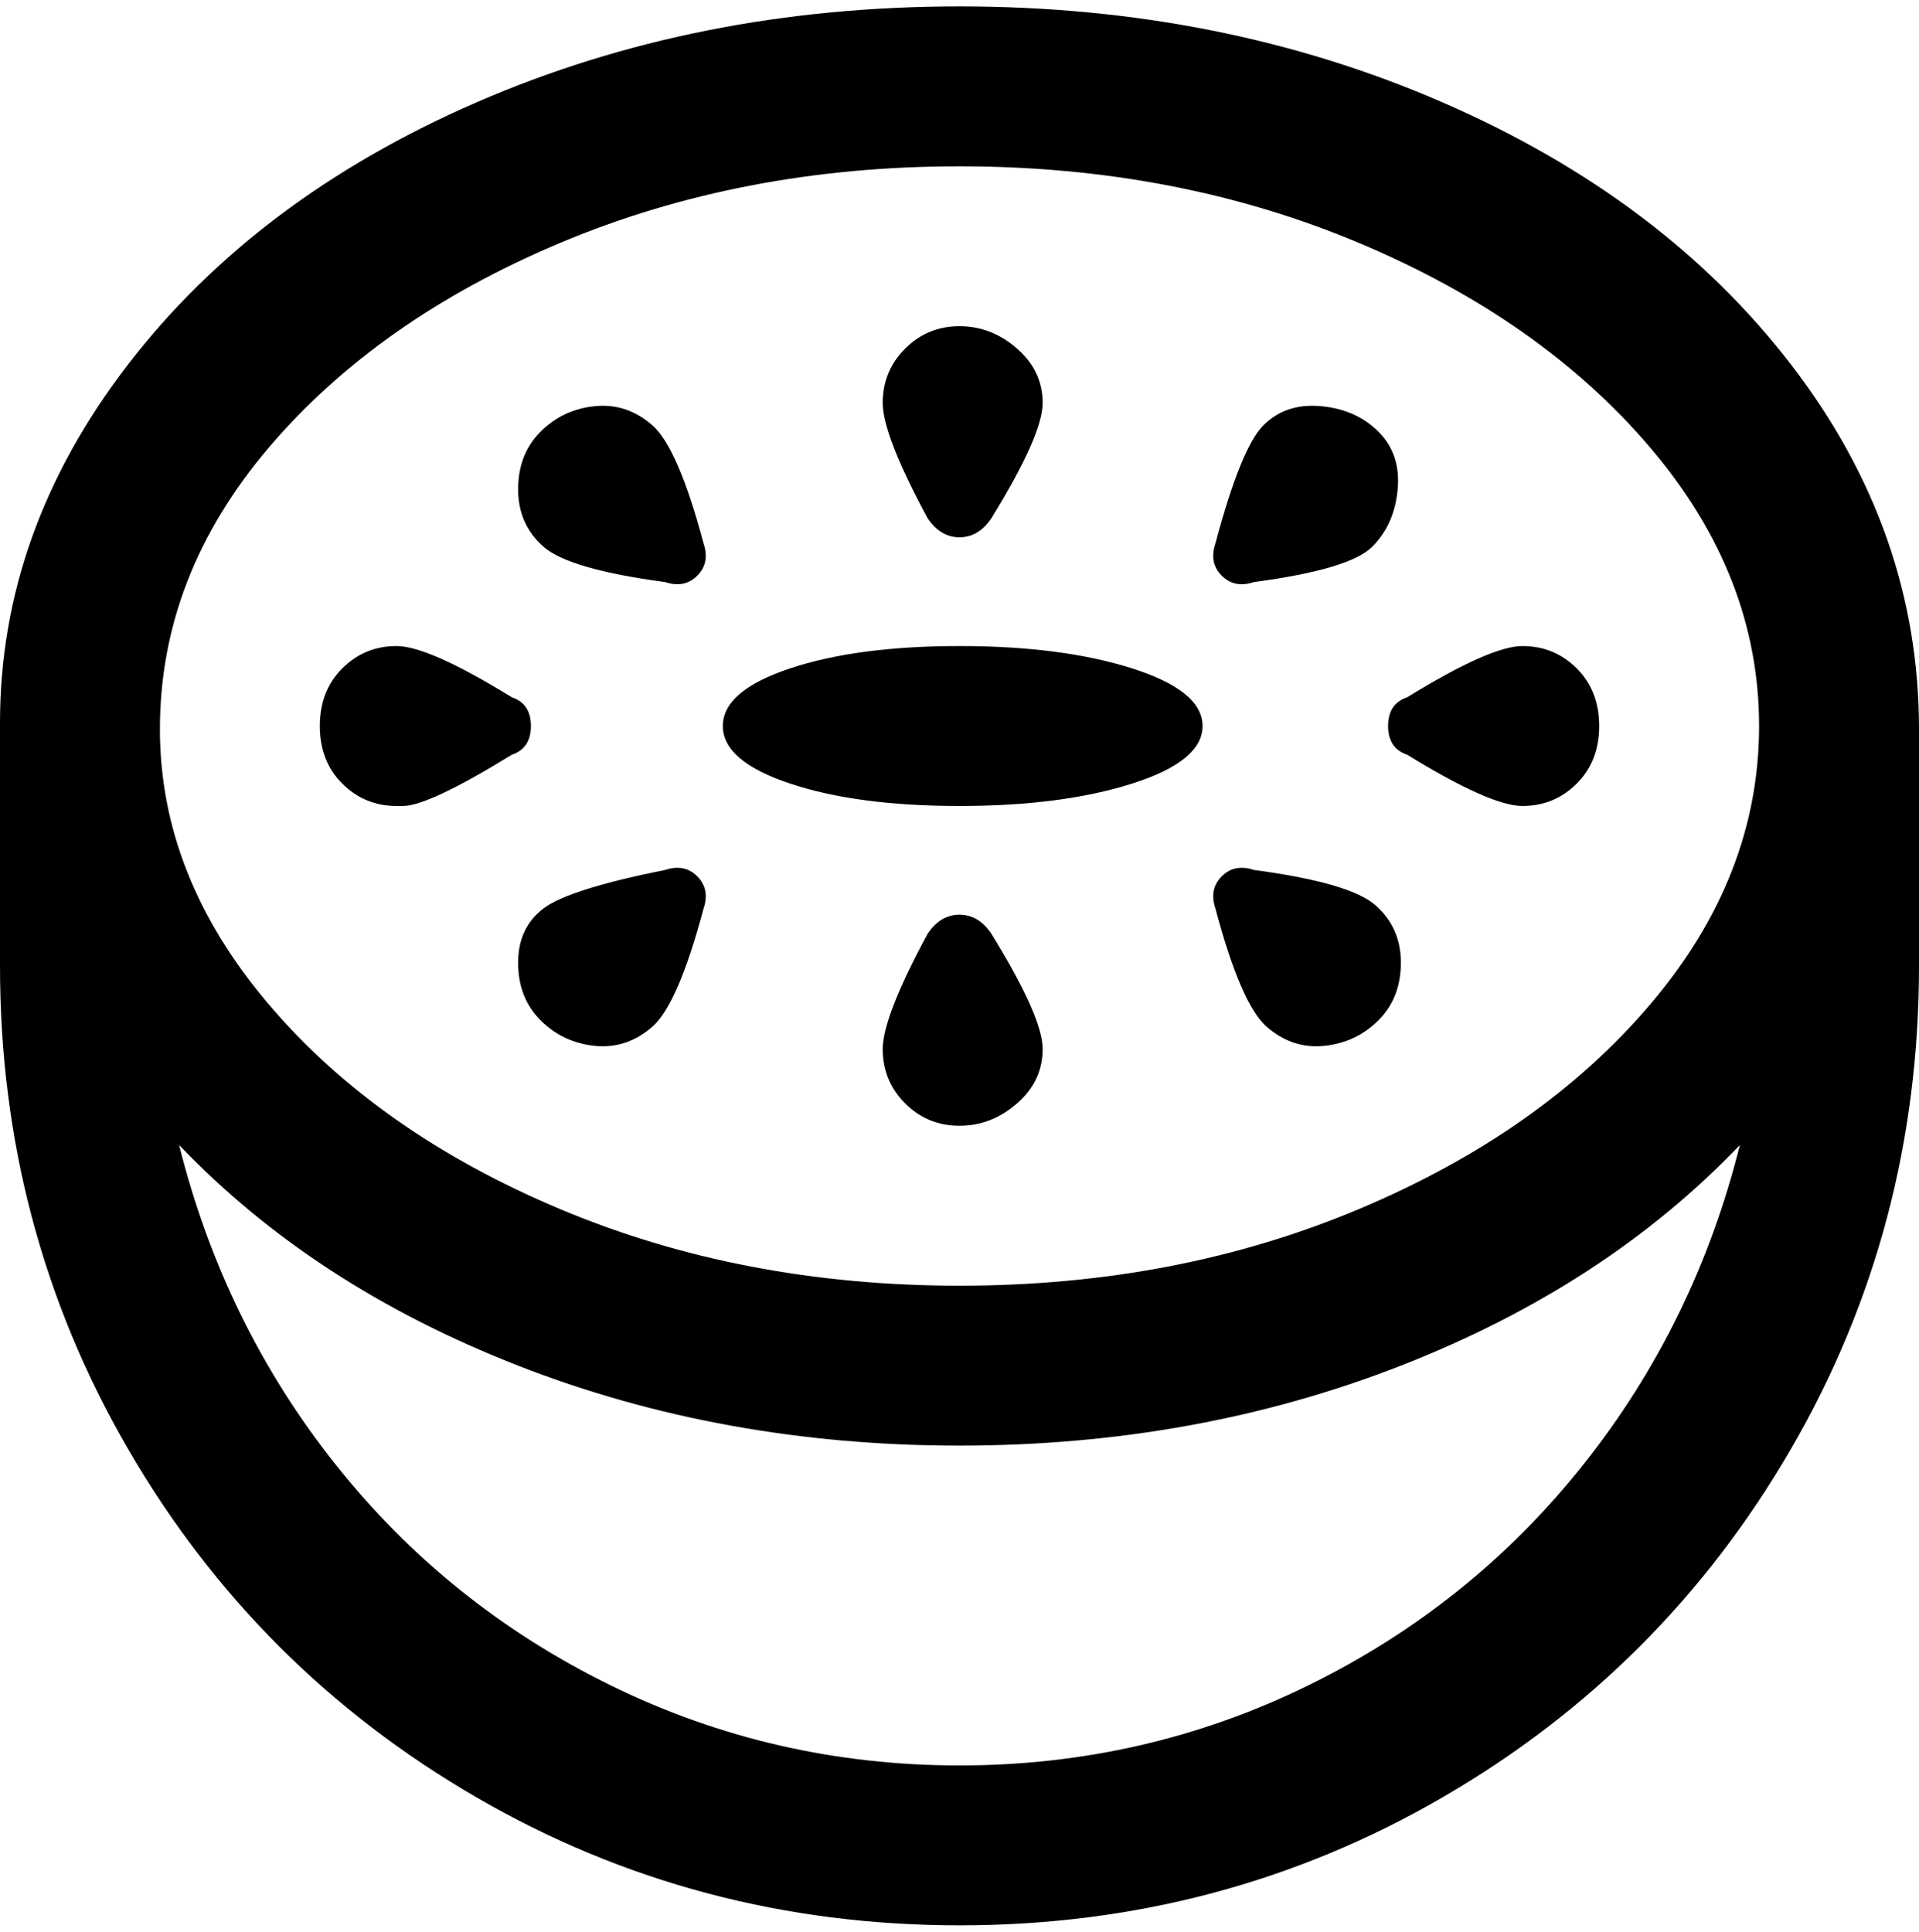<svg viewBox="0 0 300 302.001" xmlns="http://www.w3.org/2000/svg"><path d="M155 146q8 13 8 18t-4 8.5q-4 3.5-9 3.5t-8.5-3.5Q138 169 138 164t7-18q2-3 5-3t5 3zm0-65q8-13 8-18t-4-8.5q-4-3.5-9-3.5t-8.5 3.5Q138 58 138 63t7 18q2 3 5 3t5-3zm-92 45q4 0 17-8 3-1 3-4.5t-3-4.5q-13-8-18-8t-8.5 3.5q-3.5 3.5-3.5 9t3.5 9Q57 126 62 126h1zm157-8q13 8 18 8t8.5-3.5q3.5-3.5 3.5-9t-3.5-9Q243 101 238 101t-18 8q-3 1-3 4.5t3 4.5zm-24-27q15-2 18.5-5.5t4-9q.5-5.5-3-9t-9-4q-5.5-.5-9 3T190 85q-1 3 1 5t5 1zm-92 0q3 1 5-1t1-5q-4-15-8-18.5t-9-3q-5 .5-8.5 4t-3.5 9q0 5.5 4 9t19 5.5zm92 45q-3-1-5 1t-1 5q4 15 8 18.5t9 3q5-.5 8.5-4t3.5-9q0-5.5-4-9t-19-5.5zm-92 0q-15 3-19 6t-4 8.5q0 5.5 3.5 9t8.5 4q5 .5 9-3t8-18.5q1-3-1-5t-5-1zm196-22v37q0 41-20 75.5T225.5 281Q191 301 150 301t-75.5-20Q40 261 20 226.5T0 151v-38q0-30 20-56t54.5-41Q109 1 150 1t75.5 15Q260 31 280 57t20 57zm-275 0q0 23 17 43t45.5 32q28.5 12 62.5 12t62.5-12q28.5-12 45.5-32t17-43.5Q275 90 258 70t-45.5-32Q184 26 150 26T87.5 38Q59 50 42 70t-17 44zm247 65q-21 22-53 34.5T150 226q-37 0-69-12.5T28 179q7 28 24.5 50t43 34.5Q121 276 150 276t54.5-12.5q25.5-12.5 43-34.5t24.5-50zm-122-53q16 0 27-3.5t11-9q0-5.5-11-9t-27-3.5q-16 0-26.5 3.5t-10.5 9q0 5.5 10.5 9T150 126z"/></svg>